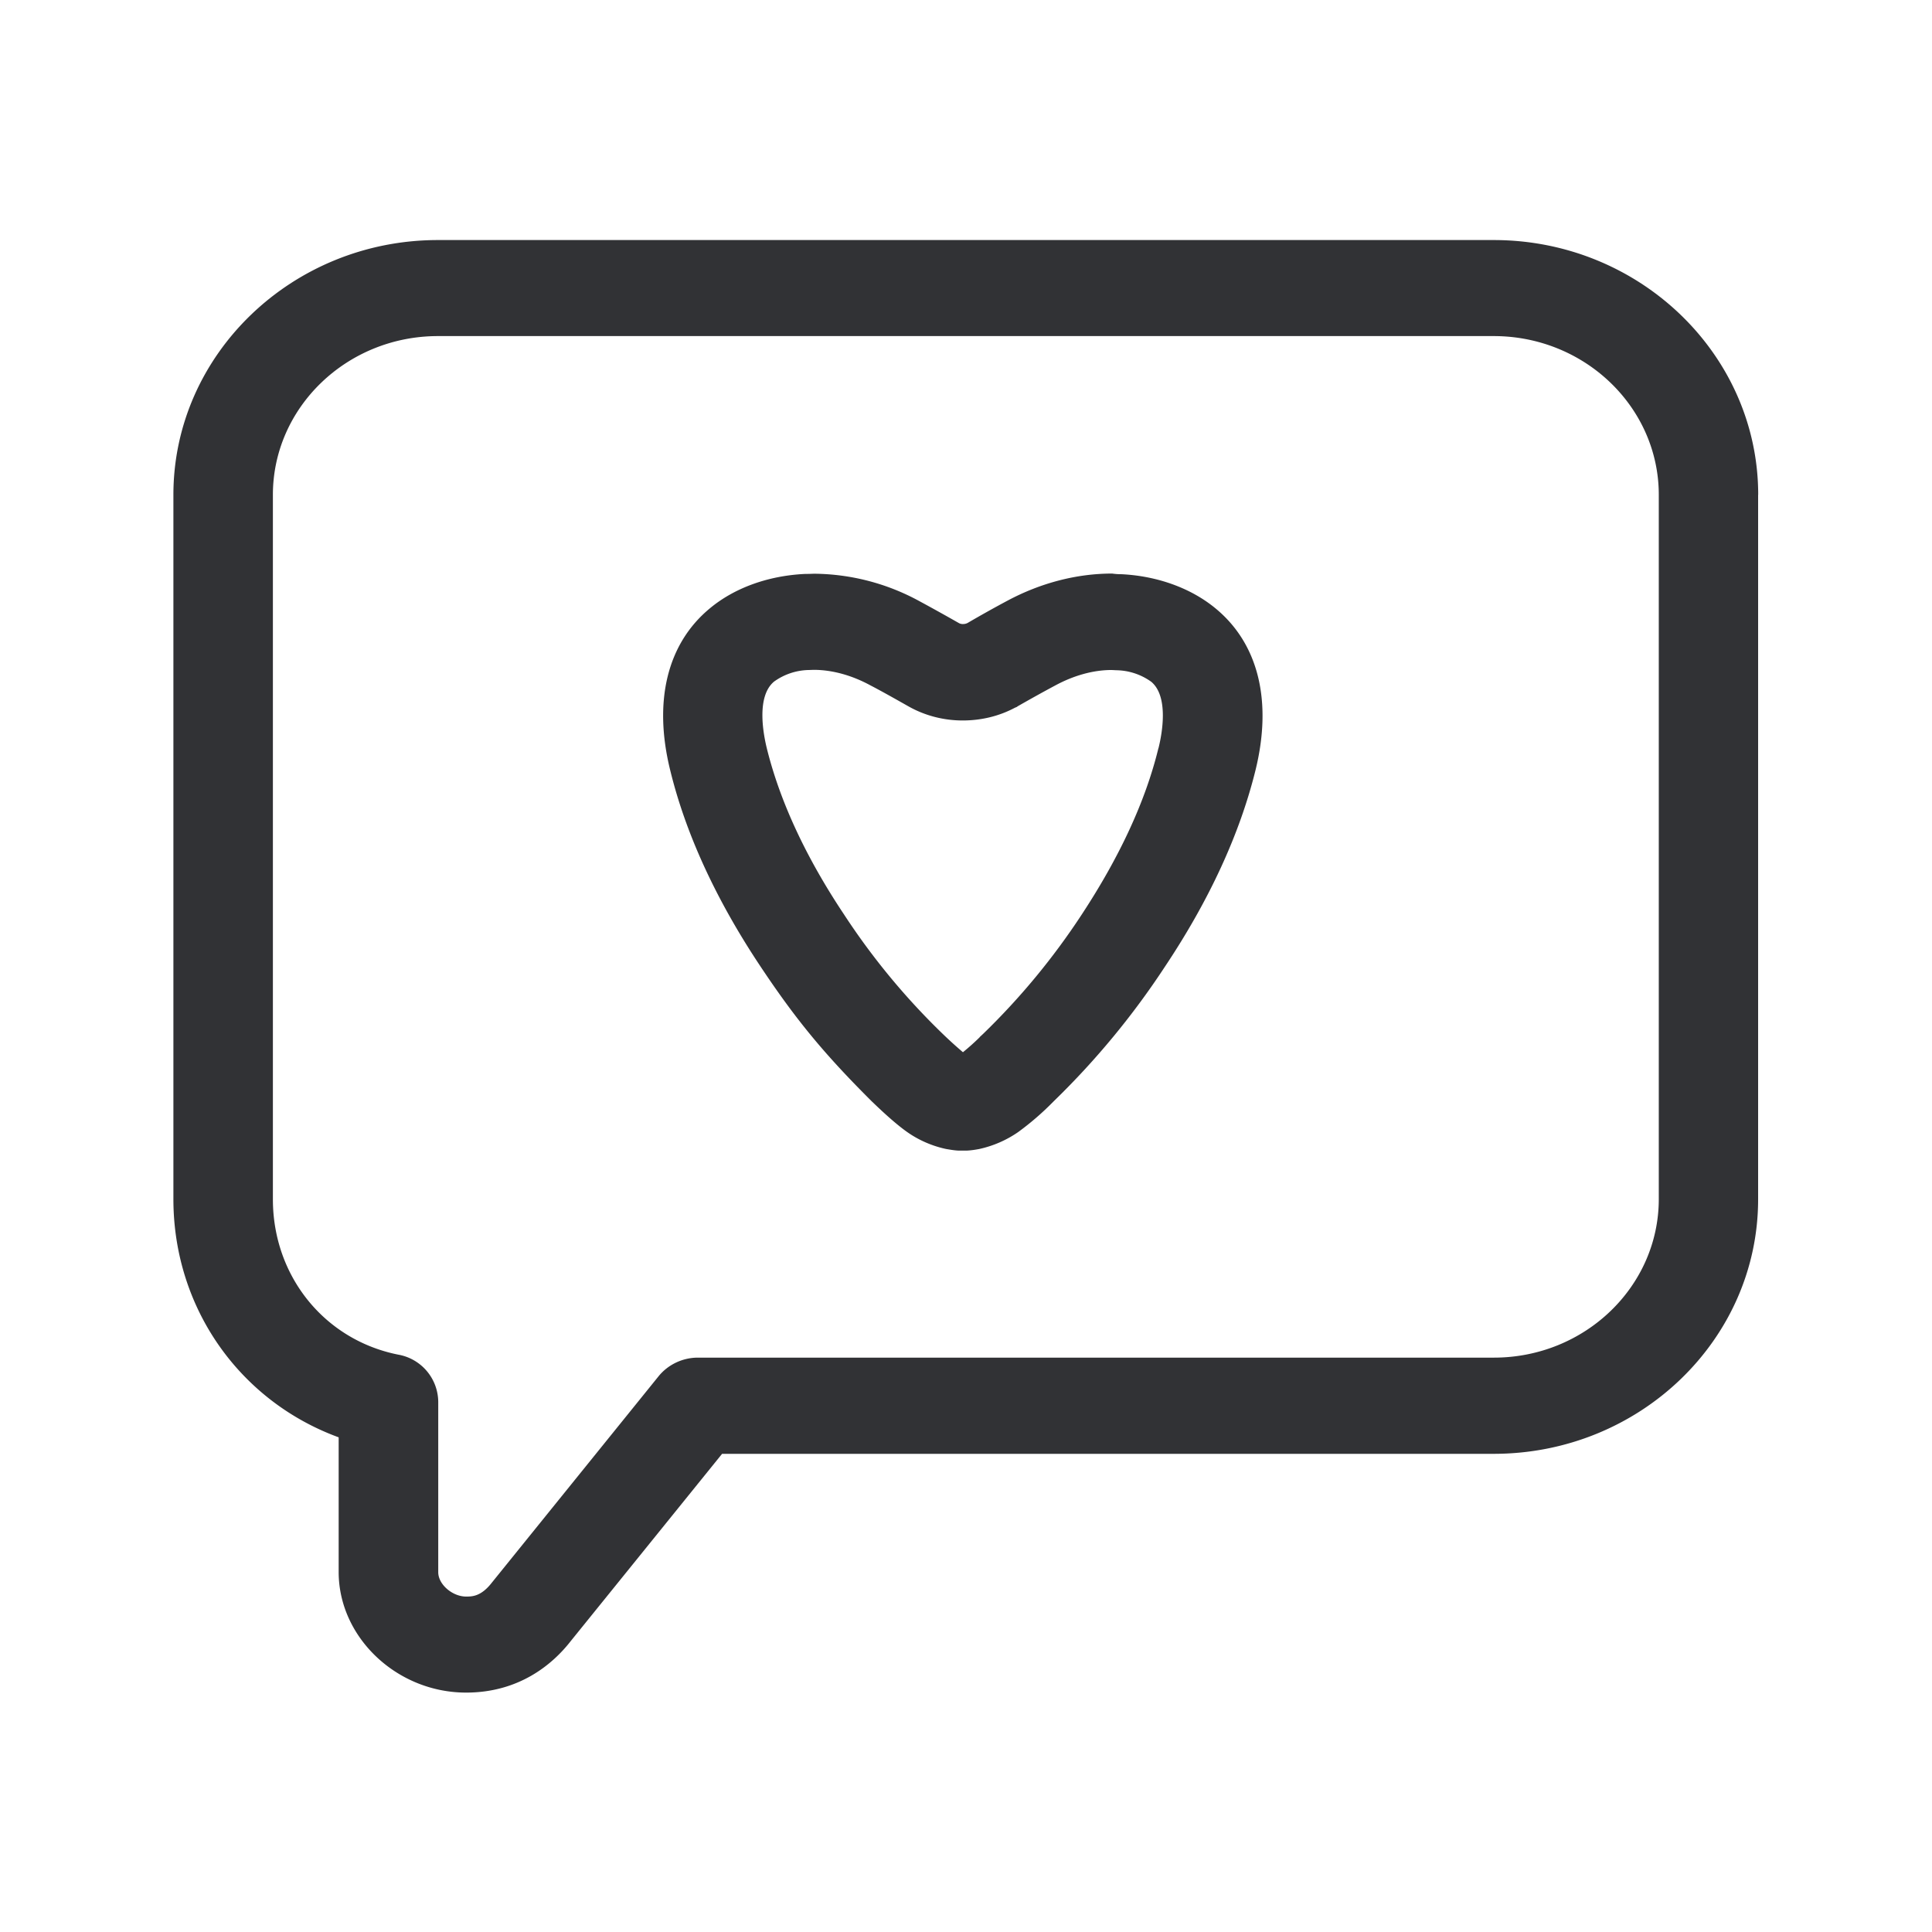 <svg width="24" height="24" fill="none" xmlns="http://www.w3.org/2000/svg"><path d="M21.841 6.147c0-1.745-1.476-3.165-3.285-3.165H5.44c-1.81 0-3.286 1.42-3.286 3.165v8.748c0 1.353.824 2.51 2.053 2.96v1.673c0 .812.723 1.498 1.583 1.498.66 0 1.076-.352 1.3-.64l1.88-2.326h9.585c1.812 0 3.285-1.417 3.285-3.162V6.147Zm-1.235 0v8.748c0 1.087-.919 1.97-2.048 1.97H8.67c-.19 0-.37.086-.487.229L6.11 19.66c-.134.173-.246.173-.32.173-.17 0-.346-.151-.346-.302v-2.118a.601.601 0 0 0-.496-.585c-.916-.182-1.558-.975-1.558-1.93V6.147c0-1.087.92-1.972 2.05-1.972h13.116c1.131 0 2.05.885 2.05 1.972ZM14.39 9.295c-.16.659-.484 1.353-.952 2.065a8.702 8.702 0 0 1-1.224 1.482l-.042.039-.003.005a2.867 2.867 0 0 1-.207.185 5.266 5.266 0 0 1-.241-.218 8.605 8.605 0 0 1-1.238-1.496c-.474-.711-.796-1.406-.958-2.064-.045-.185-.13-.645.092-.827a.763.763 0 0 1 .434-.143l.056-.002c.23 0 .474.067.706.193.146.076.294.16.482.266.202.112.431.17.664.17.227 0 .45-.052.65-.159l.02-.008.016-.011c.163-.093.314-.177.46-.255.232-.126.476-.194.703-.194l.059.003a.763.763 0 0 1 .434.143c.218.182.137.639.09.826Zm.715-1.733c-.306-.255-.726-.407-1.174-.429a.737.737 0 0 1-.115-.008c-.437 0-.885.114-1.305.339-.157.084-.317.173-.49.274a.119.119 0 0 1-.057.014.098.098 0 0 1-.056-.014 25.462 25.462 0 0 0-.49-.272 2.773 2.773 0 0 0-1.305-.339l-.058.002-.062.001c-.454.023-.872.174-1.177.429-.527.437-.703 1.151-.49 2.011.193.79.571 1.61 1.12 2.434.44.661.79 1.087 1.39 1.684l.014.013c.073.07.261.25.42.362.148.104.314.174.482.21.047.008.098.017.15.02h.113c.053-.003.104-.011.151-.02a1.36 1.36 0 0 0 .482-.21 3.5 3.5 0 0 0 .434-.375l.014-.014a9.87 9.87 0 0 0 1.376-1.667c.551-.826.927-1.644 1.123-2.434.213-.86.039-1.572-.49-2.011Z" fill="#313235"/></svg>
